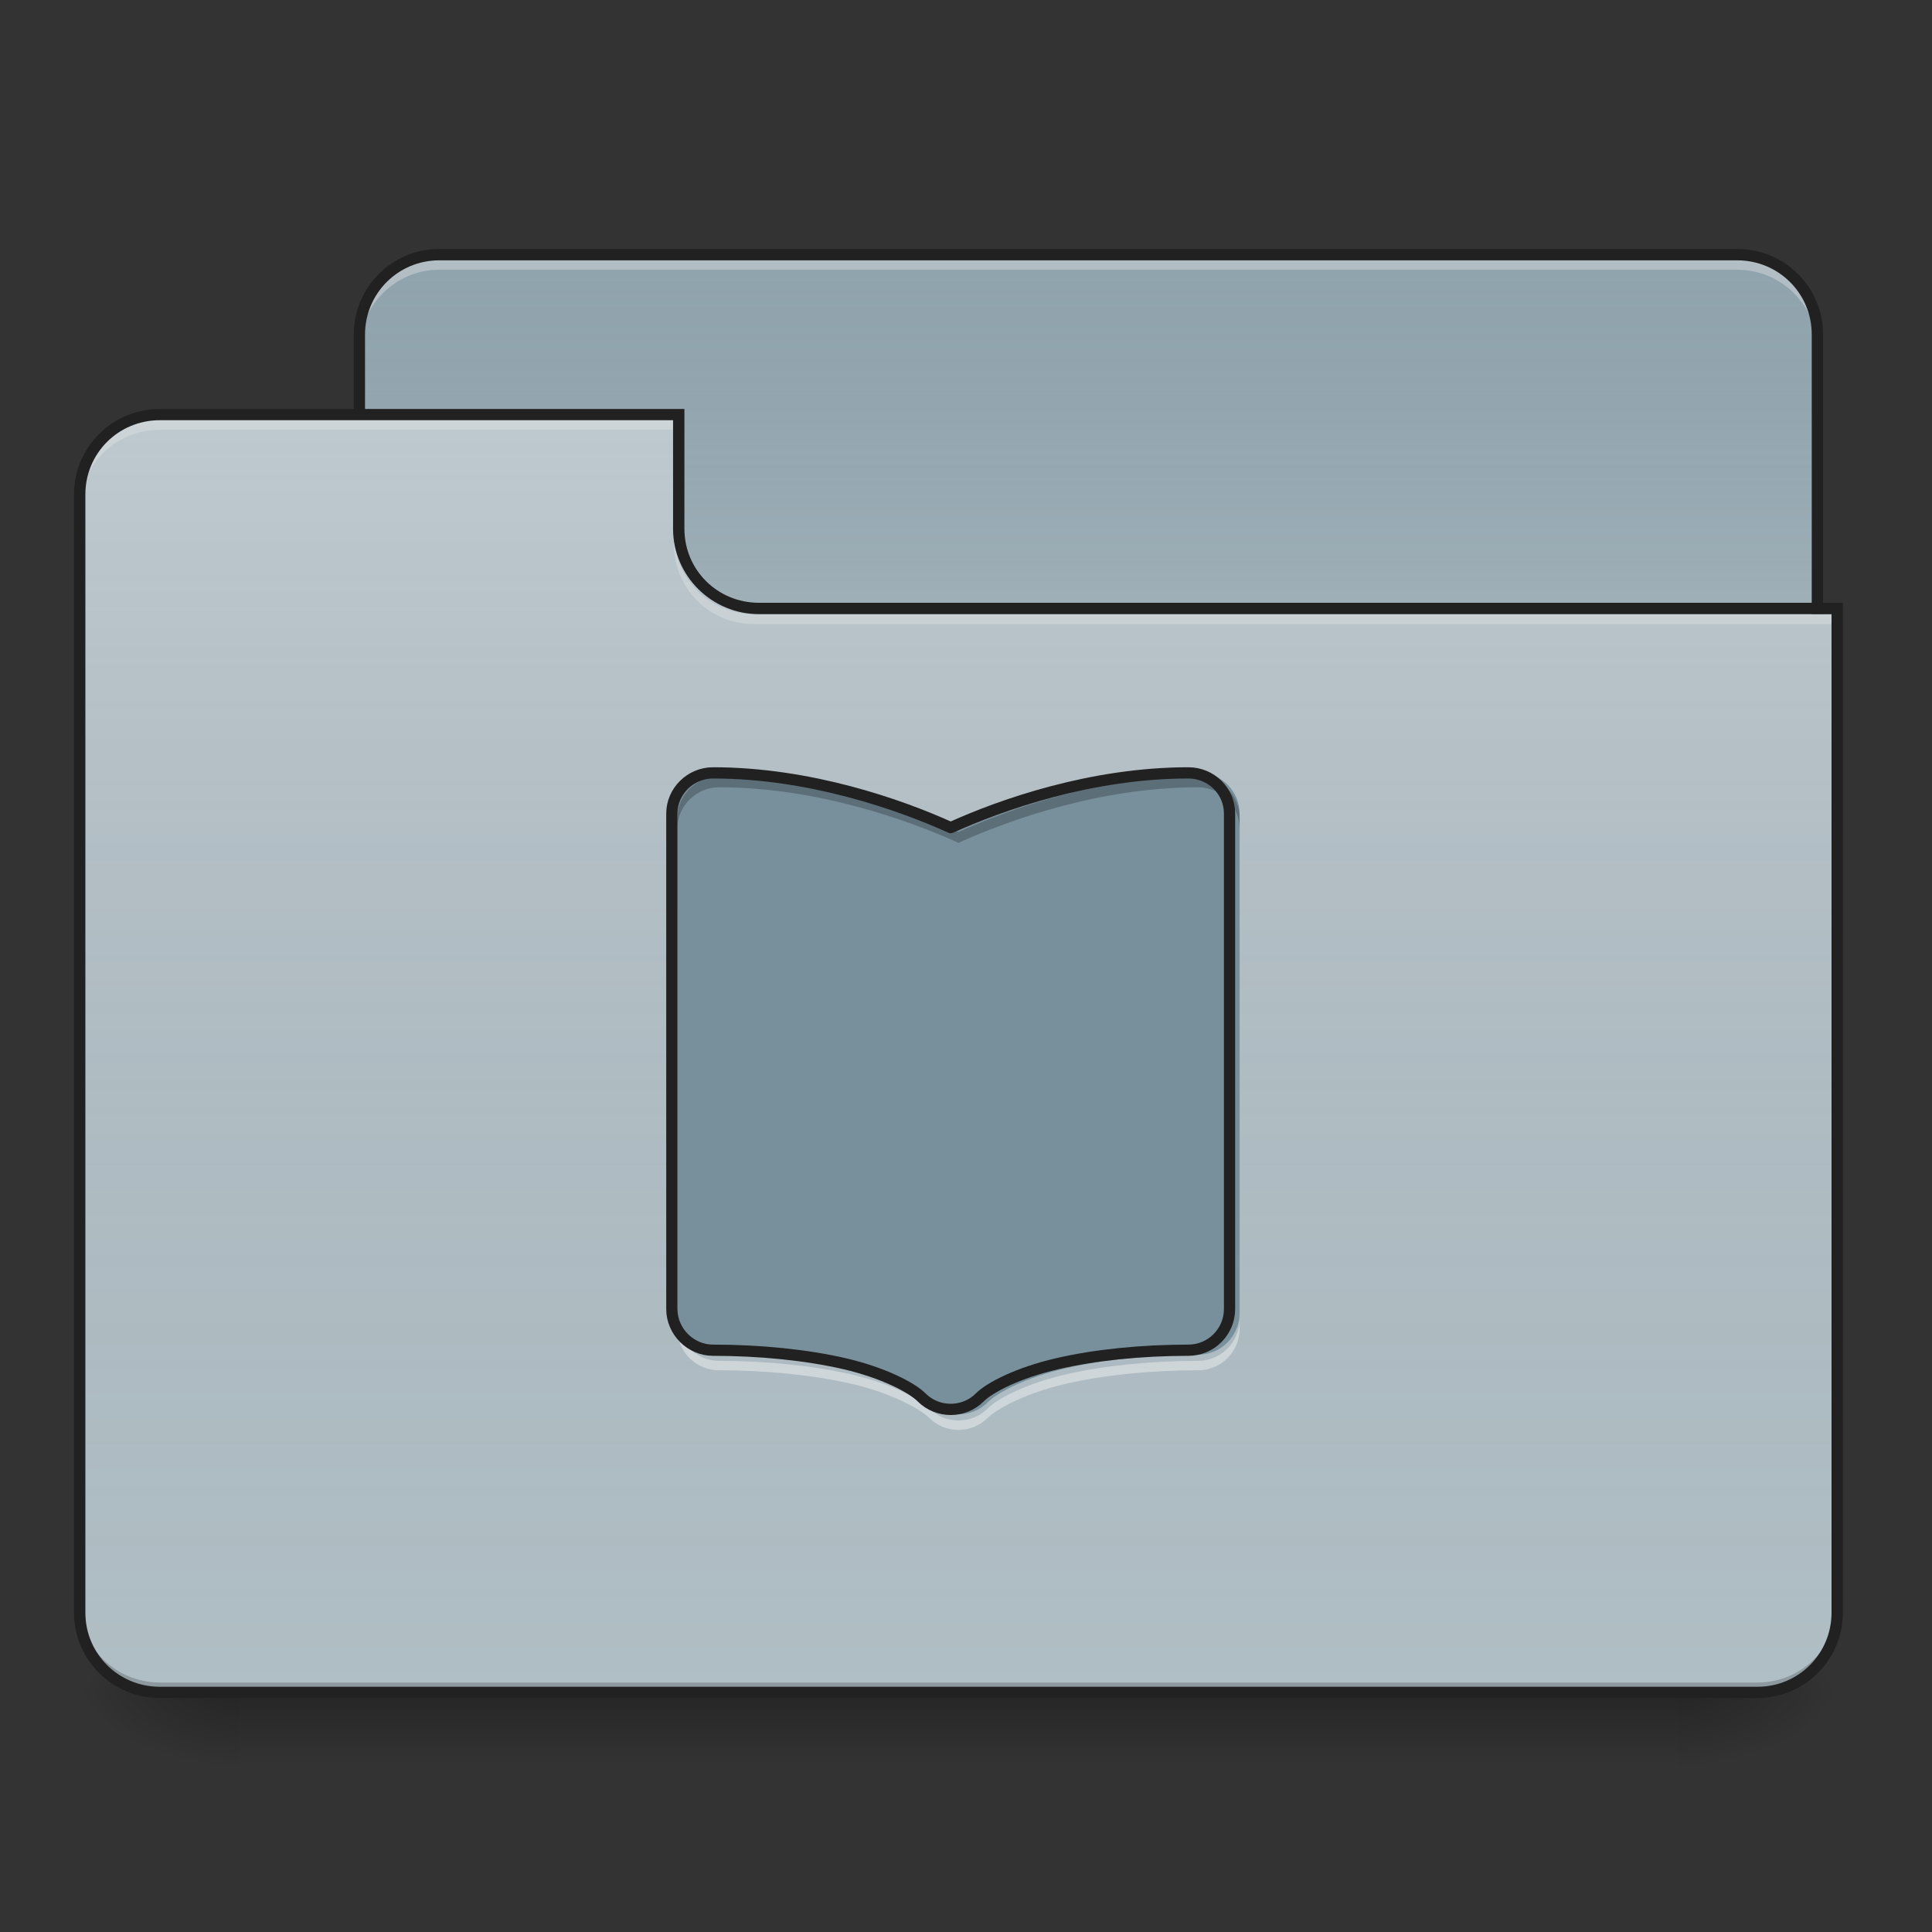 <?xml version="1.0" encoding="UTF-8"?>
<svg xmlns="http://www.w3.org/2000/svg" xmlns:xlink="http://www.w3.org/1999/xlink" width="16px" height="16px" viewBox="0 0 16 16" version="1.1">
<rect x="0" y="0" width="16" height="16" fill="#333333" stroke="none"/>
<defs>
<linearGradient id="linear0" gradientUnits="userSpaceOnUse" x1="254" y1="233.5" x2="254" y2="254.667" gradientTransform="matrix(0.031,0,0,0.031,-0,6.719)">
<stop offset="0" style="stop-color:rgb(0%,0%,0%);stop-opacity:0.275;"/>
<stop offset="1" style="stop-color:rgb(0%,0%,0%);stop-opacity:0;"/>
</linearGradient>
<radialGradient id="radial0" gradientUnits="userSpaceOnUse" cx="450.909" cy="189.579" fx="450.909" fy="189.579" r="21.167" gradientTransform="matrix(0,-0.039,-0.07,-0,27.058,31.798)">
<stop offset="0" style="stop-color:rgb(0%,0%,0%);stop-opacity:0.314;"/>
<stop offset="0.222" style="stop-color:rgb(0%,0%,0%);stop-opacity:0.275;"/>
<stop offset="1" style="stop-color:rgb(0%,0%,0%);stop-opacity:0;"/>
</radialGradient>
<radialGradient id="radial1" gradientUnits="userSpaceOnUse" cx="450.909" cy="189.579" fx="450.909" fy="189.579" r="21.167" gradientTransform="matrix(-0,0.039,0.07,0,-11.181,-3.764)">
<stop offset="0" style="stop-color:rgb(0%,0%,0%);stop-opacity:0.314;"/>
<stop offset="0.222" style="stop-color:rgb(0%,0%,0%);stop-opacity:0.275;"/>
<stop offset="1" style="stop-color:rgb(0%,0%,0%);stop-opacity:0;"/>
</radialGradient>
<radialGradient id="radial2" gradientUnits="userSpaceOnUse" cx="450.909" cy="189.579" fx="450.909" fy="189.579" r="21.167" gradientTransform="matrix(-0,-0.039,0.07,-0,-11.181,31.798)">
<stop offset="0" style="stop-color:rgb(0%,0%,0%);stop-opacity:0.314;"/>
<stop offset="0.222" style="stop-color:rgb(0%,0%,0%);stop-opacity:0.275;"/>
<stop offset="1" style="stop-color:rgb(0%,0%,0%);stop-opacity:0;"/>
</radialGradient>
<radialGradient id="radial3" gradientUnits="userSpaceOnUse" cx="450.909" cy="189.579" fx="450.909" fy="189.579" r="21.167" gradientTransform="matrix(0,0.039,-0.07,0,27.058,-3.764)">
<stop offset="0" style="stop-color:rgb(0%,0%,0%);stop-opacity:0.314;"/>
<stop offset="0.222" style="stop-color:rgb(0%,0%,0%);stop-opacity:0.275;"/>
<stop offset="1" style="stop-color:rgb(0%,0%,0%);stop-opacity:0;"/>
</radialGradient>
<linearGradient id="linear1" gradientUnits="userSpaceOnUse" x1="254" y1="-147.5" x2="254" y2="-31.083" gradientTransform="matrix(0.031,0,0,0.031,0,6.719)">
<stop offset="0" style="stop-color:rgb(64.314%,64.314%,64.314%);stop-opacity:0;"/>
<stop offset="1" style="stop-color:rgb(100%,100%,100%);stop-opacity:0.196;"/>
</linearGradient>
<linearGradient id="linear2" gradientUnits="userSpaceOnUse" x1="254" y1="233.5" x2="254" y2="-105.167" gradientTransform="matrix(0.031,0,0,0.031,-0,6.719)">
<stop offset="0" style="stop-color:rgb(34.51%,34.51%,34.51%);stop-opacity:0;"/>
<stop offset="1" style="stop-color:rgb(98.039%,98.039%,98.039%);stop-opacity:0.196;"/>
</linearGradient>
</defs>
<g id="surface1">
<path style=" stroke:none;fill-rule:nonzero;fill:url(#linear0);" d="M 1.984 14.016 L 13.891 14.016 L 13.891 14.68 L 1.984 14.68 Z M 1.984 14.016 "/>
<path style=" stroke:none;fill-rule:nonzero;fill:url(#radial0);" d="M 13.891 14.016 L 15.215 14.016 L 15.215 13.355 L 13.891 13.355 Z M 13.891 14.016 "/>
<path style=" stroke:none;fill-rule:nonzero;fill:url(#radial1);" d="M 1.984 14.016 L 0.66 14.016 L 0.66 14.68 L 1.984 14.68 Z M 1.984 14.016 "/>
<path style=" stroke:none;fill-rule:nonzero;fill:url(#radial2);" d="M 1.984 14.016 L 0.66 14.016 L 0.66 13.355 L 1.984 13.355 Z M 1.984 14.016 "/>
<path style=" stroke:none;fill-rule:nonzero;fill:url(#radial3);" d="M 13.891 14.016 L 15.215 14.016 L 15.215 14.68 L 13.891 14.68 Z M 13.891 14.016 "/>
<path style=" stroke:none;fill-rule:nonzero;fill:rgb(56.471%,64.314%,68.235%);fill-opacity:1;" d="M 3.637 2.109 L 14.387 2.109 C 14.754 2.109 15.051 2.406 15.051 2.77 L 15.051 5.25 C 15.051 5.617 14.754 5.914 14.387 5.914 L 3.637 5.914 C 3.273 5.914 2.977 5.617 2.977 5.25 L 2.977 2.77 C 2.977 2.406 3.273 2.109 3.637 2.109 Z M 3.637 2.109 "/>
<path style=" stroke:none;fill-rule:nonzero;fill:url(#linear1);" d="M 3.637 2.109 L 14.387 2.109 C 14.754 2.109 15.051 2.406 15.051 2.77 L 15.051 5.25 C 15.051 5.617 14.754 5.914 14.387 5.914 L 3.637 5.914 C 3.273 5.914 2.977 5.617 2.977 5.25 L 2.977 2.77 C 2.977 2.406 3.273 2.109 3.637 2.109 Z M 3.637 2.109 "/>
<path style=" stroke:none;fill-rule:nonzero;fill:rgb(90.196%,90.196%,90.196%);fill-opacity:0.392;" d="M 3.637 2.152 C 3.273 2.152 2.977 2.449 2.977 2.816 L 2.977 2.898 C 2.977 2.531 3.273 2.234 3.637 2.234 L 14.387 2.234 C 14.754 2.234 15.051 2.531 15.051 2.898 L 15.051 2.816 C 15.051 2.449 14.754 2.152 14.387 2.152 Z M 3.637 2.152 "/>
<path style=" stroke:none;fill-rule:nonzero;fill:rgb(12.941%,12.941%,12.941%);fill-opacity:1;" d="M 3.637 2.062 C 3.246 2.062 2.93 2.379 2.93 2.77 L 2.93 5.25 C 2.93 5.645 3.246 5.961 3.637 5.961 L 14.387 5.961 C 14.781 5.961 15.098 5.645 15.098 5.25 L 15.098 2.77 C 15.098 2.379 14.781 2.062 14.387 2.062 Z M 3.637 2.156 L 14.387 2.156 C 14.73 2.156 15.004 2.43 15.004 2.77 L 15.004 5.25 C 15.004 5.594 14.73 5.867 14.387 5.867 L 3.637 5.867 C 3.297 5.867 3.023 5.594 3.023 5.25 L 3.023 2.77 C 3.023 2.43 3.297 2.156 3.637 2.156 Z M 3.637 2.156 "/>
<path style=" stroke:none;fill-rule:nonzero;fill:rgb(69.02%,74.51%,77.255%);fill-opacity:1;" d="M 1.324 3.434 C 0.957 3.434 0.66 3.727 0.66 4.094 L 0.66 13.355 C 0.66 13.723 0.957 14.016 1.324 14.016 L 14.555 14.016 C 14.922 14.016 15.215 13.723 15.215 13.355 L 15.215 5.086 L 6.285 5.086 C 5.918 5.086 5.621 4.793 5.621 4.426 L 5.621 3.434 Z M 1.324 3.434 "/>
<path style=" stroke:none;fill-rule:nonzero;fill:url(#linear2);" d="M 1.324 3.434 C 0.957 3.434 0.66 3.727 0.66 4.094 L 0.66 13.355 C 0.66 13.723 0.957 14.016 1.324 14.016 L 14.555 14.016 C 14.922 14.016 15.215 13.723 15.215 13.355 L 15.215 5.086 L 6.285 5.086 C 5.918 5.086 5.621 4.793 5.621 4.426 L 5.621 3.434 Z M 1.324 3.434 "/>
<path style=" stroke:none;fill-rule:nonzero;fill:rgb(0%,0%,0%);fill-opacity:0.196;" d="M 1.324 14.016 C 0.957 14.016 0.66 13.723 0.66 13.355 L 0.66 13.273 C 0.66 13.641 0.957 13.934 1.324 13.934 L 14.555 13.934 C 14.922 13.934 15.215 13.641 15.215 13.273 L 15.215 13.355 C 15.215 13.723 14.922 14.016 14.555 14.016 Z M 1.324 14.016 "/>
<path style=" stroke:none;fill-rule:nonzero;fill:rgb(90.196%,90.196%,90.196%);fill-opacity:0.392;" d="M 1.324 3.473 C 0.957 3.473 0.66 3.77 0.66 4.137 L 0.66 4.219 C 0.66 3.852 0.957 3.559 1.324 3.559 L 5.621 3.559 L 5.621 3.473 Z M 1.324 3.473 "/>
<path style=" stroke:none;fill-rule:nonzero;fill:rgb(90.196%,90.196%,90.196%);fill-opacity:0.392;" d="M 6.242 5.168 C 5.875 5.168 5.582 4.875 5.582 4.508 L 5.582 4.426 C 5.582 4.793 5.875 5.086 6.242 5.086 L 15.215 5.086 L 15.215 5.168 Z M 6.242 5.168 "/>
<path style=" stroke:none;fill-rule:nonzero;fill:rgb(12.941%,12.941%,12.941%);fill-opacity:1;" d="M 1.324 3.387 C 0.93 3.387 0.613 3.703 0.613 4.094 L 0.613 13.355 C 0.613 13.746 0.93 14.062 1.324 14.062 L 14.555 14.062 C 14.945 14.062 15.262 13.746 15.262 13.355 L 15.262 4.992 L 6.285 4.992 C 5.941 4.992 5.668 4.719 5.668 4.379 L 5.668 3.387 Z M 1.324 3.48 L 5.574 3.48 L 5.574 4.379 C 5.574 4.77 5.895 5.086 6.285 5.086 L 15.168 5.086 L 15.168 13.355 C 15.168 13.695 14.895 13.969 14.555 13.969 L 1.324 13.969 C 0.98 13.969 0.707 13.695 0.707 13.355 L 0.707 4.094 C 0.707 3.754 0.98 3.48 1.324 3.48 Z M 1.324 3.48 "/>
<path style=" stroke:none;fill-rule:nonzero;fill:rgb(47.059%,56.471%,61.176%);fill-opacity:1;" d="M 5.953 6.398 C 5.766 6.398 5.609 6.551 5.609 6.738 L 5.609 10.875 C 5.609 11.062 5.766 11.219 5.953 11.219 C 6.344 11.219 6.734 11.258 7.055 11.332 C 7.371 11.406 7.609 11.527 7.695 11.613 C 7.828 11.746 8.047 11.746 8.18 11.613 C 8.266 11.527 8.504 11.406 8.824 11.332 C 9.141 11.258 9.531 11.219 9.922 11.219 C 10.113 11.219 10.266 11.062 10.266 10.875 L 10.266 6.738 C 10.266 6.551 10.113 6.398 9.922 6.398 C 9.113 6.398 8.359 6.664 7.938 6.855 C 7.516 6.664 6.762 6.398 5.953 6.398 Z M 5.953 6.398 "/>
<path style=" stroke:none;fill-rule:nonzero;fill:rgb(0%,0%,0%);fill-opacity:0.235;" d="M 5.953 6.43 C 5.766 6.43 5.609 6.586 5.609 6.773 L 5.609 6.863 C 5.609 6.676 5.766 6.52 5.953 6.52 C 6.762 6.52 7.516 6.789 7.938 6.98 C 8.359 6.789 9.113 6.52 9.922 6.52 C 10.113 6.52 10.266 6.676 10.266 6.863 L 10.266 6.773 C 10.266 6.586 10.113 6.43 9.922 6.43 C 9.113 6.43 8.359 6.699 7.938 6.891 C 7.516 6.699 6.762 6.43 5.953 6.43 Z M 5.953 6.43 "/>
<path style=" stroke:none;fill-rule:nonzero;fill:rgb(100%,100%,100%);fill-opacity:0.392;" d="M 5.609 10.926 L 5.609 11.004 C 5.609 11.195 5.766 11.348 5.953 11.348 C 6.344 11.348 6.734 11.387 7.055 11.461 C 7.371 11.535 7.609 11.66 7.695 11.742 C 7.828 11.875 8.047 11.875 8.18 11.742 C 8.266 11.66 8.504 11.535 8.824 11.461 C 9.141 11.387 9.531 11.348 9.922 11.348 C 10.113 11.348 10.266 11.195 10.266 11.004 L 10.266 10.926 C 10.266 11.113 10.113 11.27 9.922 11.27 C 9.531 11.27 9.141 11.309 8.824 11.383 C 8.504 11.457 8.266 11.578 8.18 11.664 C 8.047 11.797 7.828 11.797 7.695 11.664 C 7.609 11.578 7.371 11.457 7.055 11.383 C 6.734 11.309 6.344 11.27 5.953 11.27 C 5.766 11.27 5.609 11.113 5.609 10.926 Z M 5.609 10.926 "/>
<path style="fill:none;stroke-width:3;stroke-linecap:round;stroke-linejoin:round;stroke:rgb(12.941%,12.941%,12.941%);stroke-opacity:1;stroke-miterlimit:4;" d="M 190.482 -10.27 C 184.482 -10.27 179.483 -5.395 179.483 0.604 L 179.483 132.967 C 179.483 138.966 184.482 143.966 190.482 143.966 C 202.981 143.966 215.479 145.216 225.728 147.59 C 235.852 149.965 243.477 153.84 246.226 156.59 C 250.476 160.839 257.475 160.839 261.725 156.59 C 264.475 153.84 272.099 149.965 282.348 147.59 C 292.472 145.216 304.971 143.966 317.47 143.966 C 323.594 143.966 328.469 138.966 328.469 132.967 L 328.469 0.604 C 328.469 -5.395 323.594 -10.27 317.47 -10.27 C 291.597 -10.27 267.474 -1.77 253.976 4.354 C 240.477 -1.77 216.354 -10.27 190.482 -10.27 Z M 190.482 -10.27 " transform="matrix(0.031,0,0,0.031,0,6.719)"/>
</g>
</svg>
